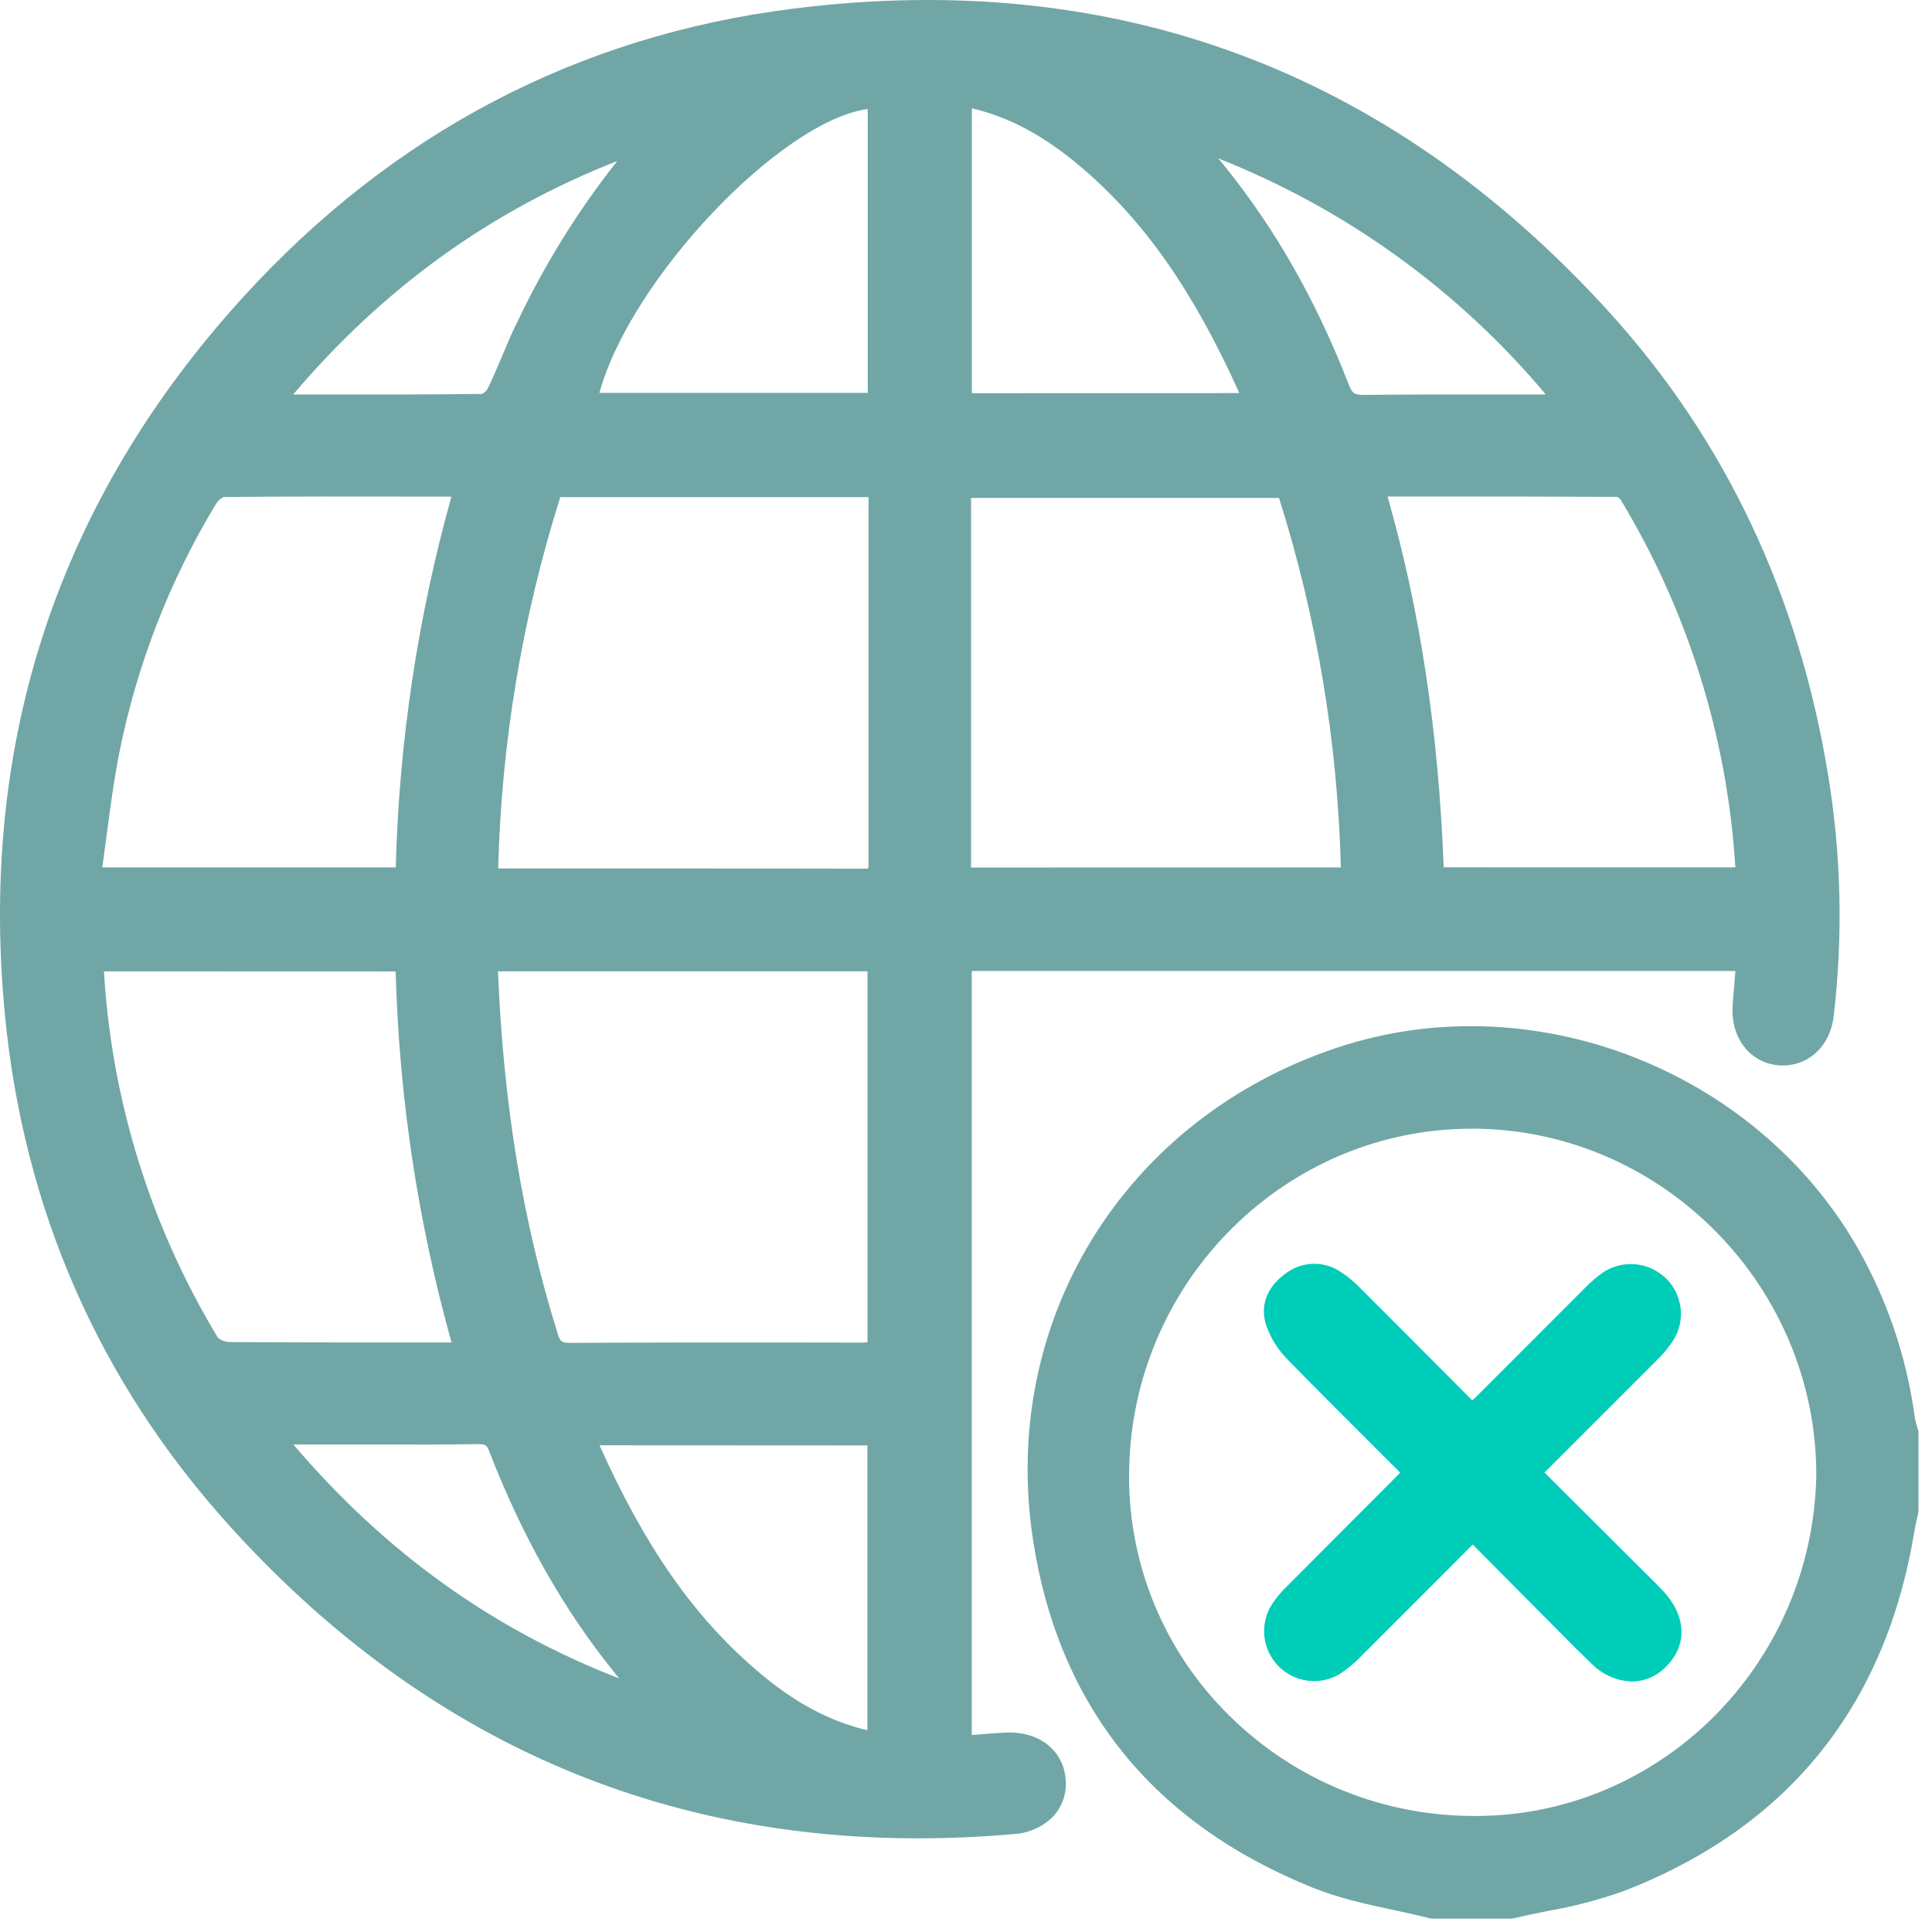 <svg width="141" height="141" viewBox="0 0 141 141" fill="none" xmlns="http://www.w3.org/2000/svg">
<path d="M139.985 104.377C139.955 104.257 139.922 104.139 139.883 104.021C139.822 103.833 139.775 103.639 139.744 103.443C139.248 99.739 138.147 96.141 136.486 92.794C129.541 78.645 112.414 71.469 97.5 76.489C82.014 81.684 72.927 96.46 75.398 112.426C77.273 124.531 84.146 133.074 95.831 137.776C97.727 138.541 99.754 138.974 101.713 139.397C102.59 139.587 103.5 139.783 104.37 140.003L104.475 140.027H110.353L110.451 140.003C111.273 139.807 112.143 139.634 112.959 139.465C114.847 139.138 116.703 138.651 118.509 138.009C130.492 133.365 137.629 124.517 139.721 111.705C139.765 111.434 139.826 111.16 139.893 110.873C139.927 110.73 139.961 110.585 139.992 110.443L140.012 110.355V104.468L139.985 104.377ZM132.556 107.66C132.296 121.613 120.952 132.773 107.246 132.529C103.881 132.492 100.557 131.784 97.468 130.448C94.379 129.111 91.587 127.172 89.256 124.744C86.998 122.404 85.229 119.637 84.053 116.605C82.878 113.572 82.319 110.336 82.41 107.085C82.748 93.359 93.916 82.375 107.395 82.375H107.896C121.494 82.642 132.563 93.975 132.556 107.647V107.66Z" fill="#70A6A6"/>
<path d="M73.544 126.443C72.725 126.47 71.903 126.545 71.104 126.612L70.921 126.629V70.866H126.652C126.625 71.205 126.601 71.509 126.577 71.821L126.527 72.379C126.486 72.829 126.442 73.293 126.439 73.767C126.439 75.981 127.901 77.656 129.924 77.754C131.948 77.853 133.562 76.38 133.823 74.177C134.513 68.32 134.377 62.395 133.42 56.575C131.288 43.479 125.921 32.119 117.467 22.807C101.429 5.138 81.392 -2.326 57.906 0.629C42.176 2.606 28.653 9.701 17.715 21.717C4.304 36.448 -1.537 54.009 0.344 73.913C1.698 88.214 7.217 100.809 16.744 111.35C30.443 126.507 47.32 134.164 66.996 134.164C69.29 134.164 71.623 134.06 73.994 133.853C75.061 133.793 76.071 133.347 76.833 132.597C77.18 132.228 77.444 131.789 77.605 131.31C77.767 130.83 77.824 130.321 77.771 129.818C77.588 127.75 75.852 126.379 73.544 126.443ZM70.928 28.7V7.907C73.7 8.547 76.292 9.958 79.009 12.287C83.558 16.19 87.108 21.267 90.451 28.69L70.928 28.7ZM105.362 63.297C104.986 53.417 103.643 44.542 101.264 36.235H103.331C108.408 36.235 113.166 36.235 118.015 36.262C118.106 36.297 118.187 36.353 118.252 36.425C123.182 44.573 126.063 53.795 126.648 63.301L105.362 63.297ZM109.112 28.788C105.964 28.788 102.709 28.788 99.507 28.819C98.858 28.819 98.688 28.71 98.441 28.084C96.072 21.971 93.111 16.775 89.436 12.202C89.26 11.986 89.097 11.772 88.901 11.556C98.183 15.222 106.403 21.146 112.817 28.792L109.112 28.788ZM70.87 63.314V36.34H93.345C96.106 45.073 97.624 54.151 97.856 63.308L70.87 63.314ZM63.303 105.49V126.274C60.501 125.62 57.889 124.209 55.181 121.873C50.599 117.937 47.059 112.859 43.753 105.48L63.303 105.49ZM43.746 28.673C46 20.407 56.944 8.844 63.327 7.954V28.673H43.746ZM56.738 97.976C51.787 97.976 46.667 97.976 41.628 98.006C40.985 98.006 40.887 97.935 40.684 97.279C38.149 89.162 36.727 80.52 36.345 70.886H63.31V97.966C63.144 97.966 62.972 97.986 62.823 97.986L56.738 97.976ZM28.876 70.897C29.122 80.056 30.492 89.15 32.954 97.976H30.507C25.986 97.976 21.309 97.976 16.713 97.945C16.418 97.927 16.135 97.817 15.905 97.631C11.001 89.525 8.146 80.347 7.586 70.89L28.876 70.897ZM25.522 105.423H28.091C30.308 105.423 32.595 105.44 34.859 105.392C35.418 105.392 35.536 105.453 35.726 105.974C38.142 112.179 41.103 117.412 44.772 121.978C44.907 122.151 45.049 122.317 45.188 122.493C35.939 118.908 28.121 113.296 21.411 105.423H25.522ZM37.705 23.586C37.316 24.388 36.971 25.21 36.636 26.009C36.301 26.808 35.959 27.614 35.584 28.379C35.483 28.537 35.342 28.666 35.174 28.751C31.143 28.795 27.127 28.795 22.876 28.792H21.394C28.006 21.006 35.78 15.394 45.049 11.749C42.161 15.4 39.7 19.37 37.716 23.582L37.705 23.586ZM46.958 63.382H36.358C36.592 54.18 38.117 45.056 40.89 36.279H63.388C63.388 36.357 63.388 36.435 63.388 36.506V44.968C63.388 50.964 63.388 56.96 63.388 62.956C63.392 63.097 63.385 63.239 63.364 63.379C63.272 63.395 63.177 63.401 63.083 63.399C57.74 63.386 52.295 63.382 46.958 63.382ZM32.944 36.245C30.486 45.064 29.122 54.152 28.883 63.304H7.468C7.563 62.604 7.657 61.903 7.749 61.209C8.04 58.982 8.317 56.876 8.74 54.778C10.028 48.422 12.401 42.336 15.756 36.787C15.892 36.567 16.087 36.389 16.317 36.272C21.157 36.225 26.081 36.235 30.846 36.242L32.944 36.245Z" fill="#70A6A6"/>
<path d="M120.168 114.89L119.701 114.427L112.719 107.467L114.333 105.853C116.557 103.635 118.733 101.452 120.909 99.279C121.377 98.829 121.792 98.326 122.144 97.779C122.578 97.074 122.756 96.24 122.648 95.418C122.54 94.597 122.153 93.838 121.552 93.267C120.956 92.7 120.187 92.349 119.368 92.271C118.549 92.192 117.727 92.391 117.034 92.834C116.544 93.173 116.091 93.561 115.68 93.992L110.942 98.731L107.839 101.835L107.45 102.204L105.805 100.552C103.633 98.372 101.497 96.226 99.352 94.087C98.871 93.575 98.328 93.127 97.734 92.753C97.131 92.377 96.427 92.198 95.718 92.239C95.009 92.28 94.33 92.54 93.775 92.983C92.421 93.972 91.94 95.353 92.421 96.757C92.745 97.67 93.265 98.5 93.944 99.191C96.082 101.388 98.299 103.591 100.441 105.734L102.184 107.474C102.052 107.616 101.924 107.752 101.792 107.884C100.847 108.835 99.9 109.779 98.952 110.727C97.287 112.392 95.626 114.059 93.967 115.726C93.532 116.141 93.145 116.603 92.813 117.104C92.382 117.794 92.193 118.609 92.277 119.419C92.362 120.228 92.714 120.987 93.279 121.573C93.844 122.159 94.589 122.539 95.395 122.653C96.201 122.767 97.022 122.608 97.727 122.202C98.314 121.826 98.854 121.382 99.335 120.878C101.497 118.722 103.656 116.559 105.846 114.362L107.48 112.721L108.75 114L112.76 118.038L113.623 118.908C114.432 119.731 115.271 120.58 116.13 121.393C116.911 122.2 117.973 122.675 119.095 122.72C119.573 122.713 120.046 122.61 120.483 122.415C120.92 122.22 121.312 121.938 121.636 121.586C123.173 120.022 123.065 117.913 121.356 116.089C120.956 115.665 120.557 115.269 120.168 114.89Z" fill="#00CDB8"/>
</svg>
